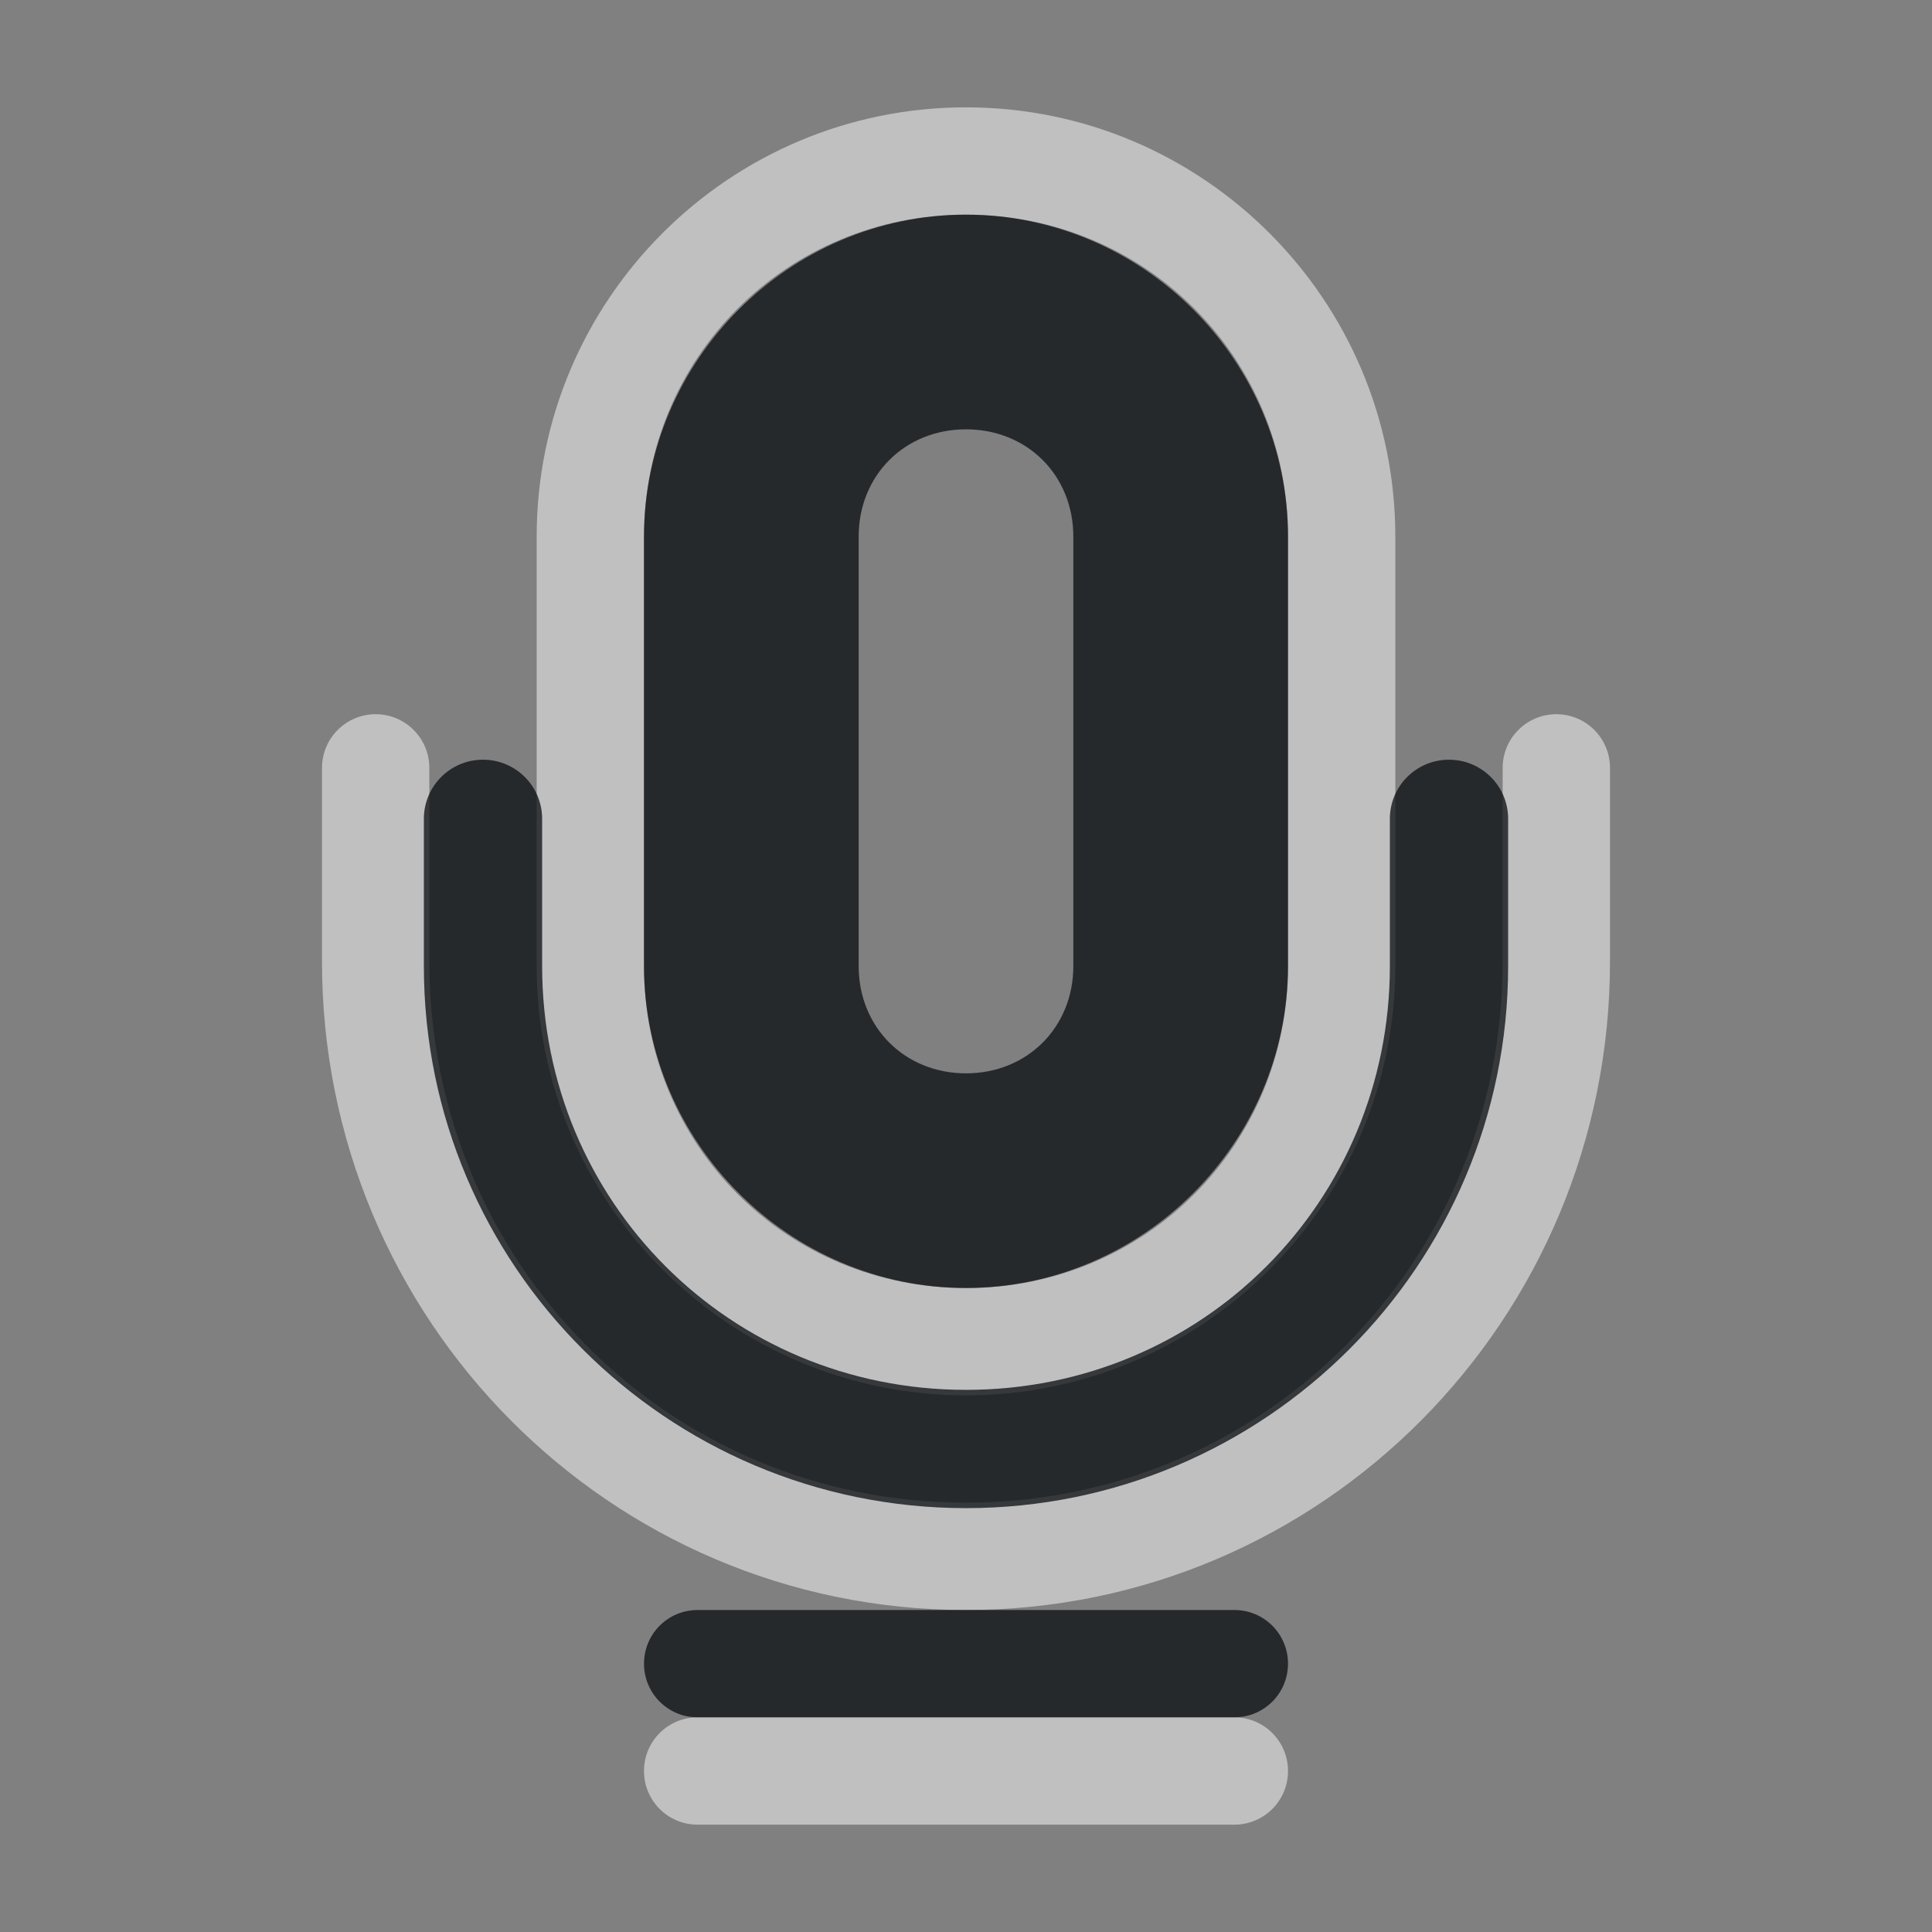 <?xml version="1.0" encoding="UTF-8"?>
<svg id="a" width="18" height="18" version="1.1" xmlns="http://www.w3.org/2000/svg" xmlns:cc="http://creativecommons.org/ns#" xmlns:dc="http://purl.org/dc/elements/1.1/" xmlns:rdf="http://www.w3.org/1999/02/22-rdf-syntax-ns#">
	<rect width="100%" height="100%" fill="#808080" stroke="none"/>
	<defs>
		<style id="current-color-scheme" type="text/css">.ColorScheme-Text {color:#090d11;}.ColorScheme-Background{color:#ffffff;}</style>
	</defs>
	<path id="c" class="ColorScheme-Background" d="m9 1c-2.207 0-4 1.793-4 4v4c0 2.207 1.793 4 4 4s4-1.793 4-4v-4c0-2.207-1.793-4-4-4zm0 1c1.671 0 3 1.329 3 3v4c0 1.671-1.329 3-3 3s-3-1.329-3-3v-4c0-1.671 1.329-3 3-3zm-5.5 4.654c-0.276 0-0.5 0.224-0.5 0.5v1.805c0 3.336 2.683 6.041 6 6.041s6-2.705 6-6.041v-1.805c0-0.276-0.224-0.5-0.5-0.5s-0.5 0.224-0.5 0.5v1.805c0 2.804-2.223 5.041-5 5.041s-5-2.237-5-5.041v-1.805c0-0.276-0.224-0.5-0.5-0.5zm3 9.346c-0.277 0-0.5 0.223-0.5 0.5s0.223 0.5 0.5 0.5h5c0.277 0 0.5-0.223 0.5-0.5s-0.223-0.5-0.5-0.5z" style="fill-opacity:.5;fill:currentColor"/>
	<path id="d" class="ColorScheme-Text" d="m9 2c-1.645 0-3 1.355-3 3v4c0 1.645 1.355 3 3 3s3-1.355 3-3v-4c0-1.645-1.355-3-3-3zm0 2c0.571 0 1 0.429 1 1v4c0 0.571-0.429 1-1 1s-1-0.429-1-1v-4c0-0.571 0.429-1 1-1zm-4.5 3.078c-0.304-4.326e-4 -0.551 0.246-0.551 0.551v1.371c0 2.788 2.263 5.051 5.051 5.051s5.051-2.263 5.051-5.051v-1.371c4.33e-4 -0.304-0.246-0.551-0.551-0.551-0.304-4.325e-4 -0.551 0.246-0.551 0.551v1.371c0 2.198-1.751 3.949-3.949 3.949s-3.949-1.751-3.949-3.949v-1.371c4.326e-4 -0.304-0.246-0.551-0.551-0.551zm2 7.922c-0.277 0-0.5 0.223-0.5 0.5s0.223 0.5 0.5 0.5h5c0.277 0 0.5-0.223 0.5-0.5s-0.223-0.5-0.5-0.5z" style="fill-opacity:.75;fill:currentColor"/>
</svg>
